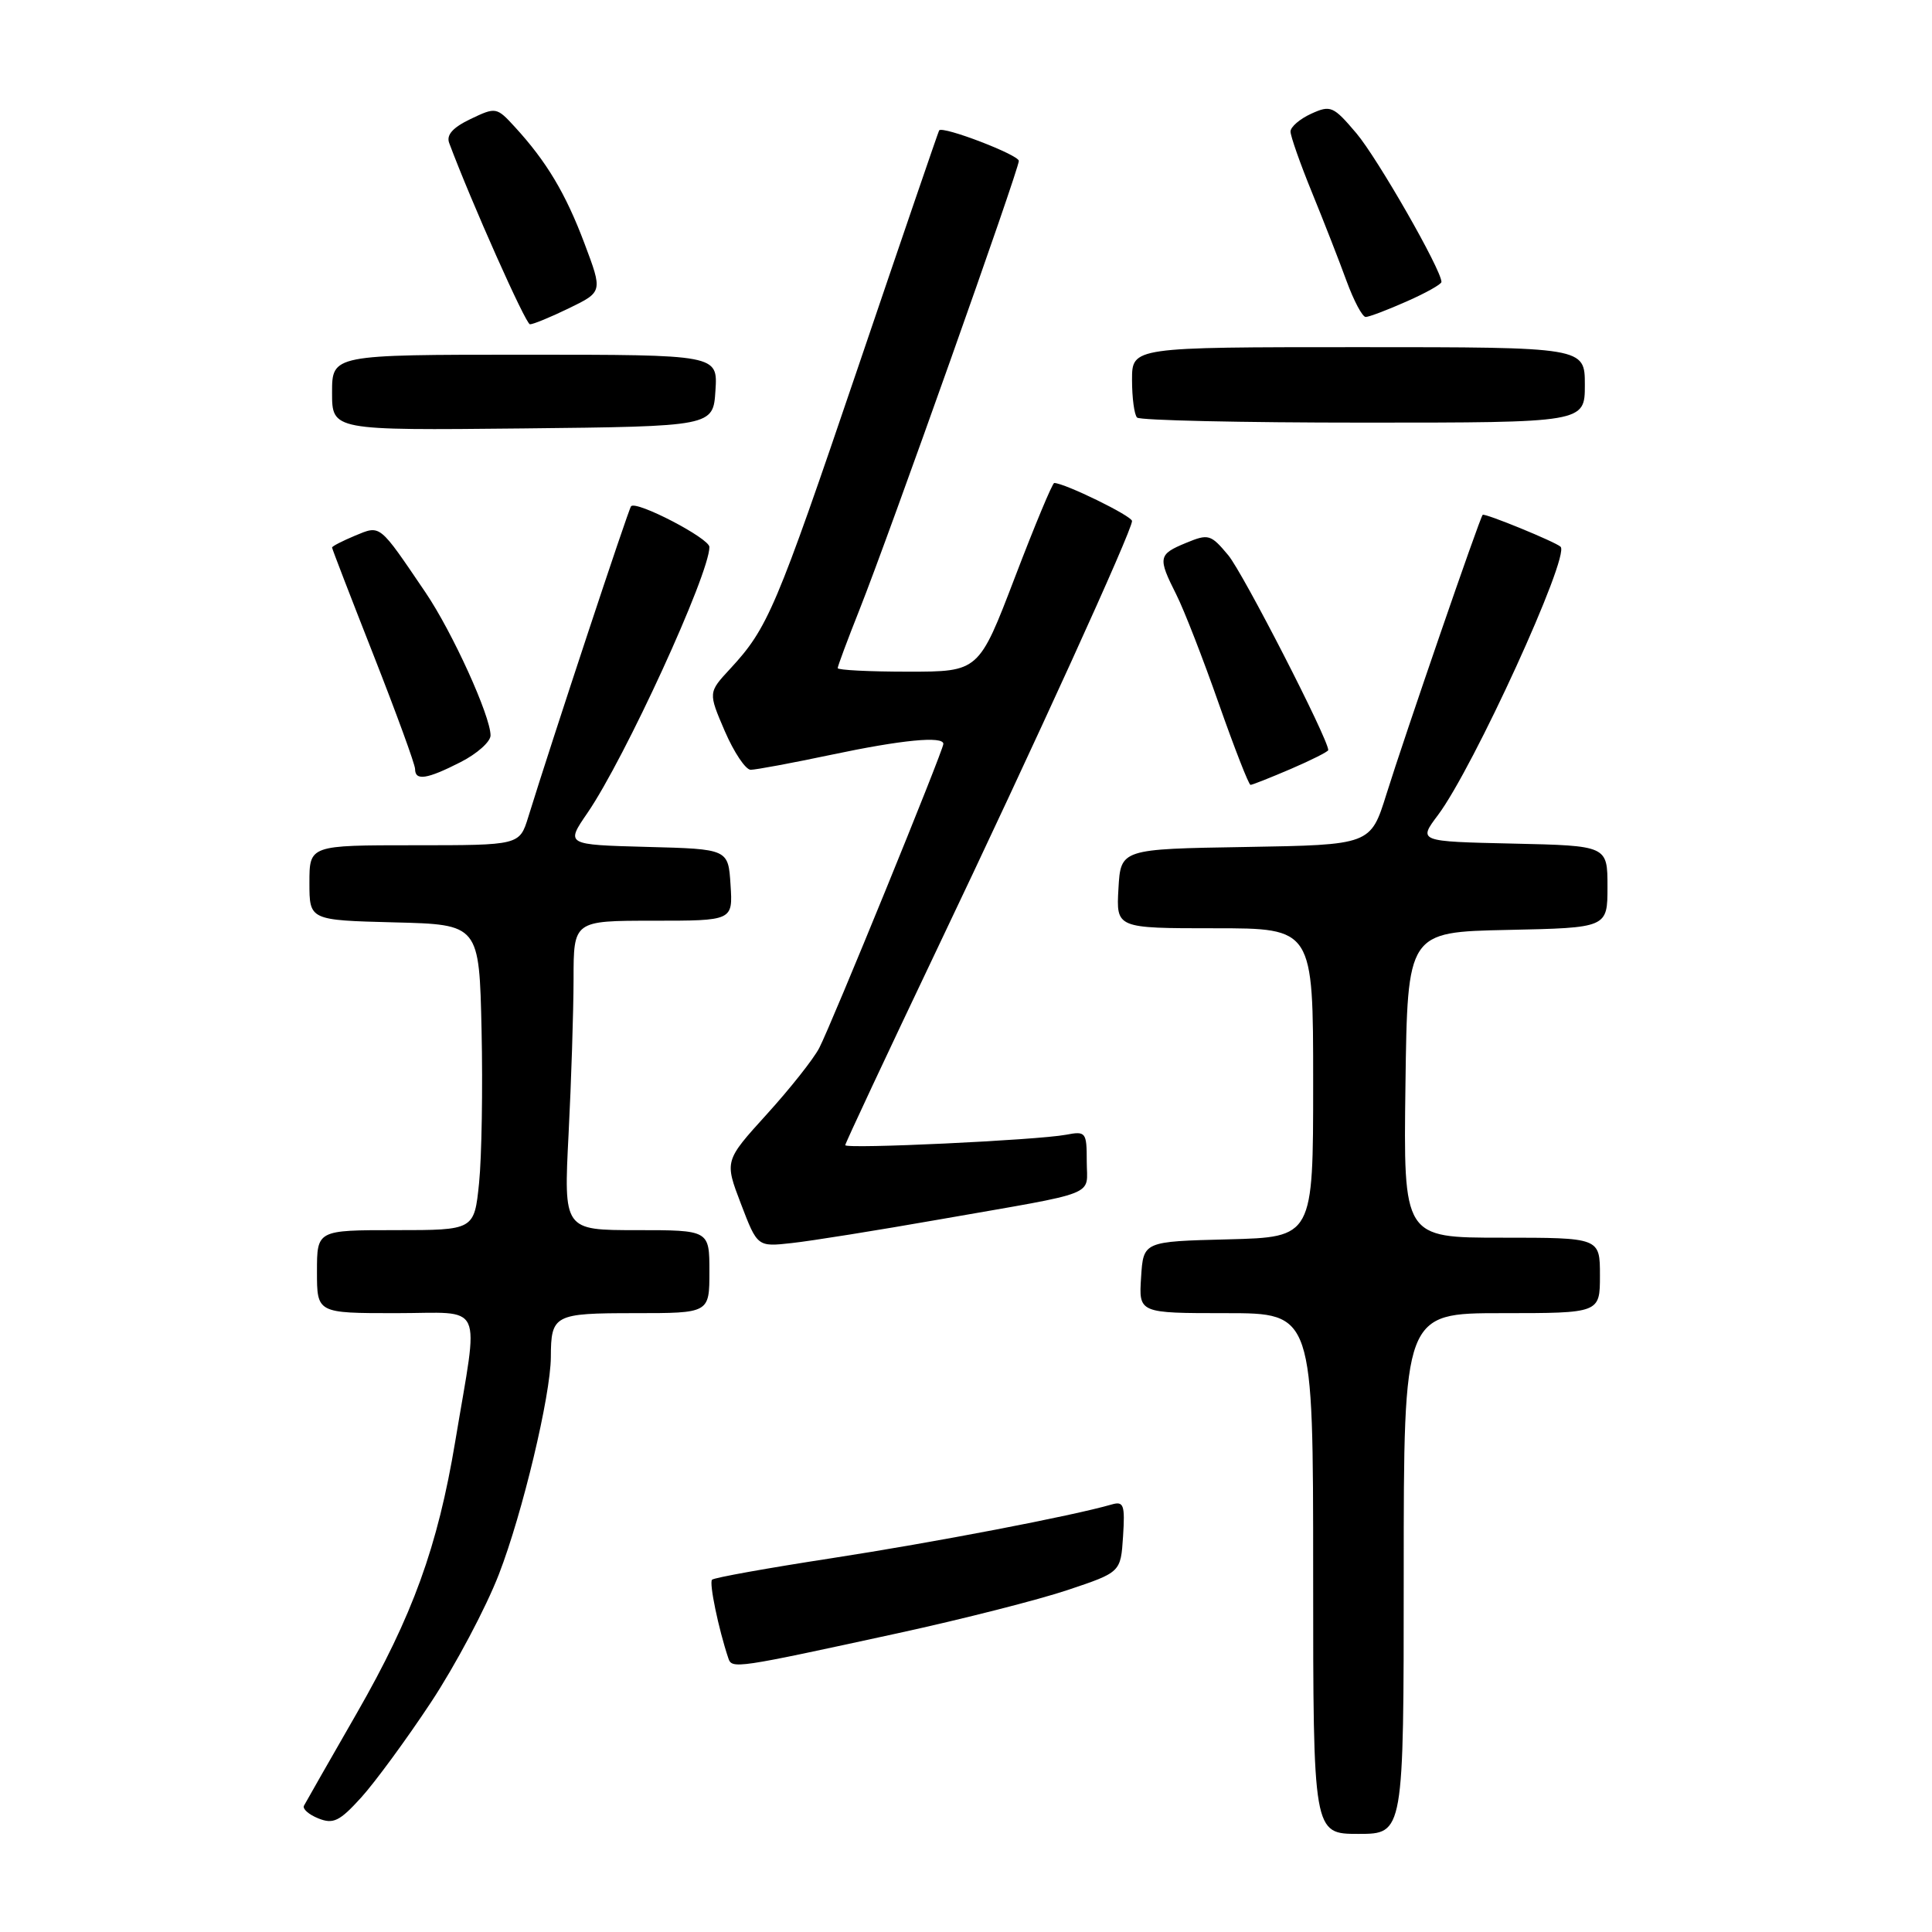 <?xml version="1.0" encoding="UTF-8" standalone="no"?>
<!DOCTYPE svg PUBLIC "-//W3C//DTD SVG 1.1//EN" "http://www.w3.org/Graphics/SVG/1.1/DTD/svg11.dtd" >
<svg xmlns="http://www.w3.org/2000/svg" xmlns:xlink="http://www.w3.org/1999/xlink" version="1.1" viewBox="0 0 256 256">
 <g >
 <path fill="currentColor"
d=" M 186.00 208.50 C 186.00 174.00 186.00 174.00 199.00 174.00 C 212.00 174.00 212.00 174.00 212.00 169.00 C 212.00 164.00 212.00 164.00 198.98 164.00 C 185.96 164.00 185.96 164.00 186.23 143.75 C 186.50 123.50 186.50 123.50 199.75 123.22 C 213.00 122.94 213.00 122.94 213.00 117.50 C 213.00 112.06 213.00 112.06 200.46 111.78 C 187.91 111.50 187.91 111.50 190.54 108.00 C 195.24 101.73 208.04 73.71 206.79 72.45 C 206.15 71.82 196.71 67.95 196.46 68.22 C 196.06 68.65 186.06 97.69 183.71 105.23 C 181.61 111.95 181.61 111.95 165.06 112.23 C 148.50 112.50 148.50 112.50 148.20 117.75 C 147.90 123.00 147.90 123.00 160.95 123.00 C 174.00 123.00 174.00 123.00 174.00 143.47 C 174.00 163.93 174.00 163.93 162.75 164.22 C 151.50 164.50 151.50 164.50 151.20 169.25 C 150.89 174.00 150.89 174.00 162.45 174.00 C 174.00 174.00 174.00 174.00 174.00 208.50 C 174.00 243.00 174.00 243.00 180.00 243.00 C 186.00 243.00 186.00 243.00 186.00 208.50 Z  M 57.09 225.59 C 60.33 220.69 64.39 213.04 66.11 208.59 C 69.23 200.54 72.96 184.91 72.99 179.83 C 73.01 174.21 73.42 174.00 84.11 174.00 C 94.00 174.00 94.00 174.00 94.00 168.50 C 94.00 163.00 94.00 163.00 84.35 163.00 C 74.69 163.00 74.69 163.00 75.34 150.25 C 75.70 143.24 75.99 134.01 76.00 129.75 C 76.00 122.00 76.00 122.00 86.55 122.00 C 97.11 122.00 97.11 122.00 96.80 117.25 C 96.50 112.50 96.50 112.50 85.73 112.22 C 74.95 111.93 74.95 111.93 77.84 107.72 C 82.81 100.47 94.00 76.07 94.00 72.48 C 94.00 71.33 84.33 66.30 83.62 67.08 C 83.28 67.45 73.11 98.19 70.00 108.25 C 68.84 112.00 68.84 112.00 54.92 112.00 C 41.00 112.00 41.00 112.00 41.00 116.97 C 41.00 121.93 41.00 121.93 52.25 122.22 C 63.50 122.50 63.50 122.50 63.81 136.50 C 63.98 144.20 63.83 153.31 63.48 156.75 C 62.84 163.00 62.84 163.00 52.42 163.00 C 42.00 163.00 42.00 163.00 42.00 168.50 C 42.00 174.00 42.00 174.00 52.44 174.00 C 64.36 174.00 63.47 172.07 60.32 191.00 C 58.00 204.95 54.68 214.10 47.28 227.00 C 43.65 233.32 40.50 238.84 40.28 239.26 C 40.05 239.68 40.91 240.44 42.19 240.95 C 44.16 241.74 45.00 241.33 47.85 238.19 C 49.69 236.16 53.85 230.49 57.09 225.59 Z  M 119.02 216.40 C 127.56 214.54 137.69 211.96 141.52 210.67 C 148.50 208.33 148.50 208.33 148.81 203.58 C 149.08 199.40 148.90 198.89 147.31 199.35 C 142.10 200.86 123.77 204.38 110.20 206.47 C 101.75 207.77 94.61 209.05 94.35 209.32 C 93.94 209.73 95.20 215.82 96.51 219.73 C 96.99 221.16 97.43 221.10 119.02 216.40 Z  M 124.50 161.58 C 145.99 157.82 144.00 158.60 144.00 153.90 C 144.00 150.01 143.88 149.86 141.25 150.36 C 137.42 151.08 112.00 152.28 112.00 151.74 C 112.00 151.49 117.45 139.87 124.10 125.90 C 137.18 98.47 150.00 70.31 150.00 69.04 C 150.00 68.37 141.05 64.00 139.69 64.00 C 139.45 64.00 137.11 69.62 134.48 76.50 C 129.70 89.00 129.70 89.00 120.35 89.00 C 115.21 89.00 111.00 88.79 111.00 88.53 C 111.00 88.27 112.30 84.78 113.89 80.78 C 117.84 70.82 135.00 22.49 135.00 21.32 C 135.00 20.52 124.91 16.65 124.44 17.28 C 124.35 17.40 119.50 31.56 113.67 48.74 C 102.80 80.75 101.74 83.23 96.74 88.63 C 93.84 91.76 93.84 91.76 96.04 96.88 C 97.26 99.70 98.80 102.00 99.47 102.00 C 100.15 102.00 104.93 101.11 110.10 100.02 C 119.50 98.03 125.00 97.50 125.00 98.57 C 125.00 99.42 110.14 135.83 108.55 138.87 C 107.80 140.32 104.67 144.27 101.59 147.66 C 96.00 153.82 96.00 153.82 98.18 159.52 C 100.36 165.22 100.36 165.22 104.93 164.71 C 107.44 164.44 116.25 163.03 124.50 161.58 Z  M 171.06 101.88 C 173.78 100.71 176.00 99.59 176.00 99.39 C 176.00 97.92 164.70 75.90 162.75 73.57 C 160.43 70.79 160.13 70.71 157.15 71.94 C 153.47 73.46 153.39 73.87 155.87 78.79 C 156.90 80.83 159.43 87.34 161.50 93.25 C 163.58 99.16 165.47 104.00 165.70 104.00 C 165.94 104.00 168.35 103.04 171.06 101.88 Z  M 61.04 100.98 C 63.22 99.87 65.00 98.28 65.00 97.45 C 65.00 94.88 59.94 83.75 56.38 78.50 C 50.17 69.34 50.46 69.57 47.04 70.98 C 45.37 71.68 44.00 72.38 44.00 72.55 C 44.00 72.72 46.48 79.14 49.50 86.82 C 52.52 94.51 55.00 101.29 55.00 101.90 C 55.00 103.50 56.57 103.26 61.04 100.98 Z  M 94.80 51.75 C 95.11 47.00 95.11 47.00 69.55 47.00 C 44.00 47.00 44.00 47.00 44.00 52.02 C 44.00 57.03 44.00 57.03 69.25 56.77 C 94.50 56.50 94.50 56.50 94.80 51.75 Z  M 210.00 51.00 C 210.00 46.00 210.00 46.00 180.00 46.00 C 150.00 46.00 150.00 46.00 150.00 50.33 C 150.00 52.72 150.30 54.97 150.67 55.33 C 151.03 55.70 164.53 56.00 180.67 56.00 C 210.00 56.00 210.00 56.00 210.00 51.00 Z  M 75.40 40.84 C 79.86 38.67 79.86 38.67 77.45 32.27 C 74.95 25.63 72.43 21.41 68.22 16.82 C 65.81 14.19 65.70 14.17 62.35 15.77 C 59.99 16.90 59.12 17.88 59.52 18.95 C 62.47 26.83 69.65 42.94 70.22 42.97 C 70.62 42.99 72.95 42.03 75.40 40.84 Z  M 186.37 39.95 C 188.92 38.83 191.00 37.66 191.00 37.36 C 191.00 35.76 182.53 20.97 179.73 17.66 C 176.67 14.05 176.31 13.90 173.74 15.07 C 172.23 15.76 171.00 16.82 171.00 17.43 C 171.00 18.04 172.28 21.68 173.85 25.52 C 175.42 29.36 177.48 34.64 178.43 37.25 C 179.39 39.86 180.52 42.00 180.96 42.00 C 181.39 42.00 183.83 41.08 186.37 39.95 Z "/>
</g>
</svg>